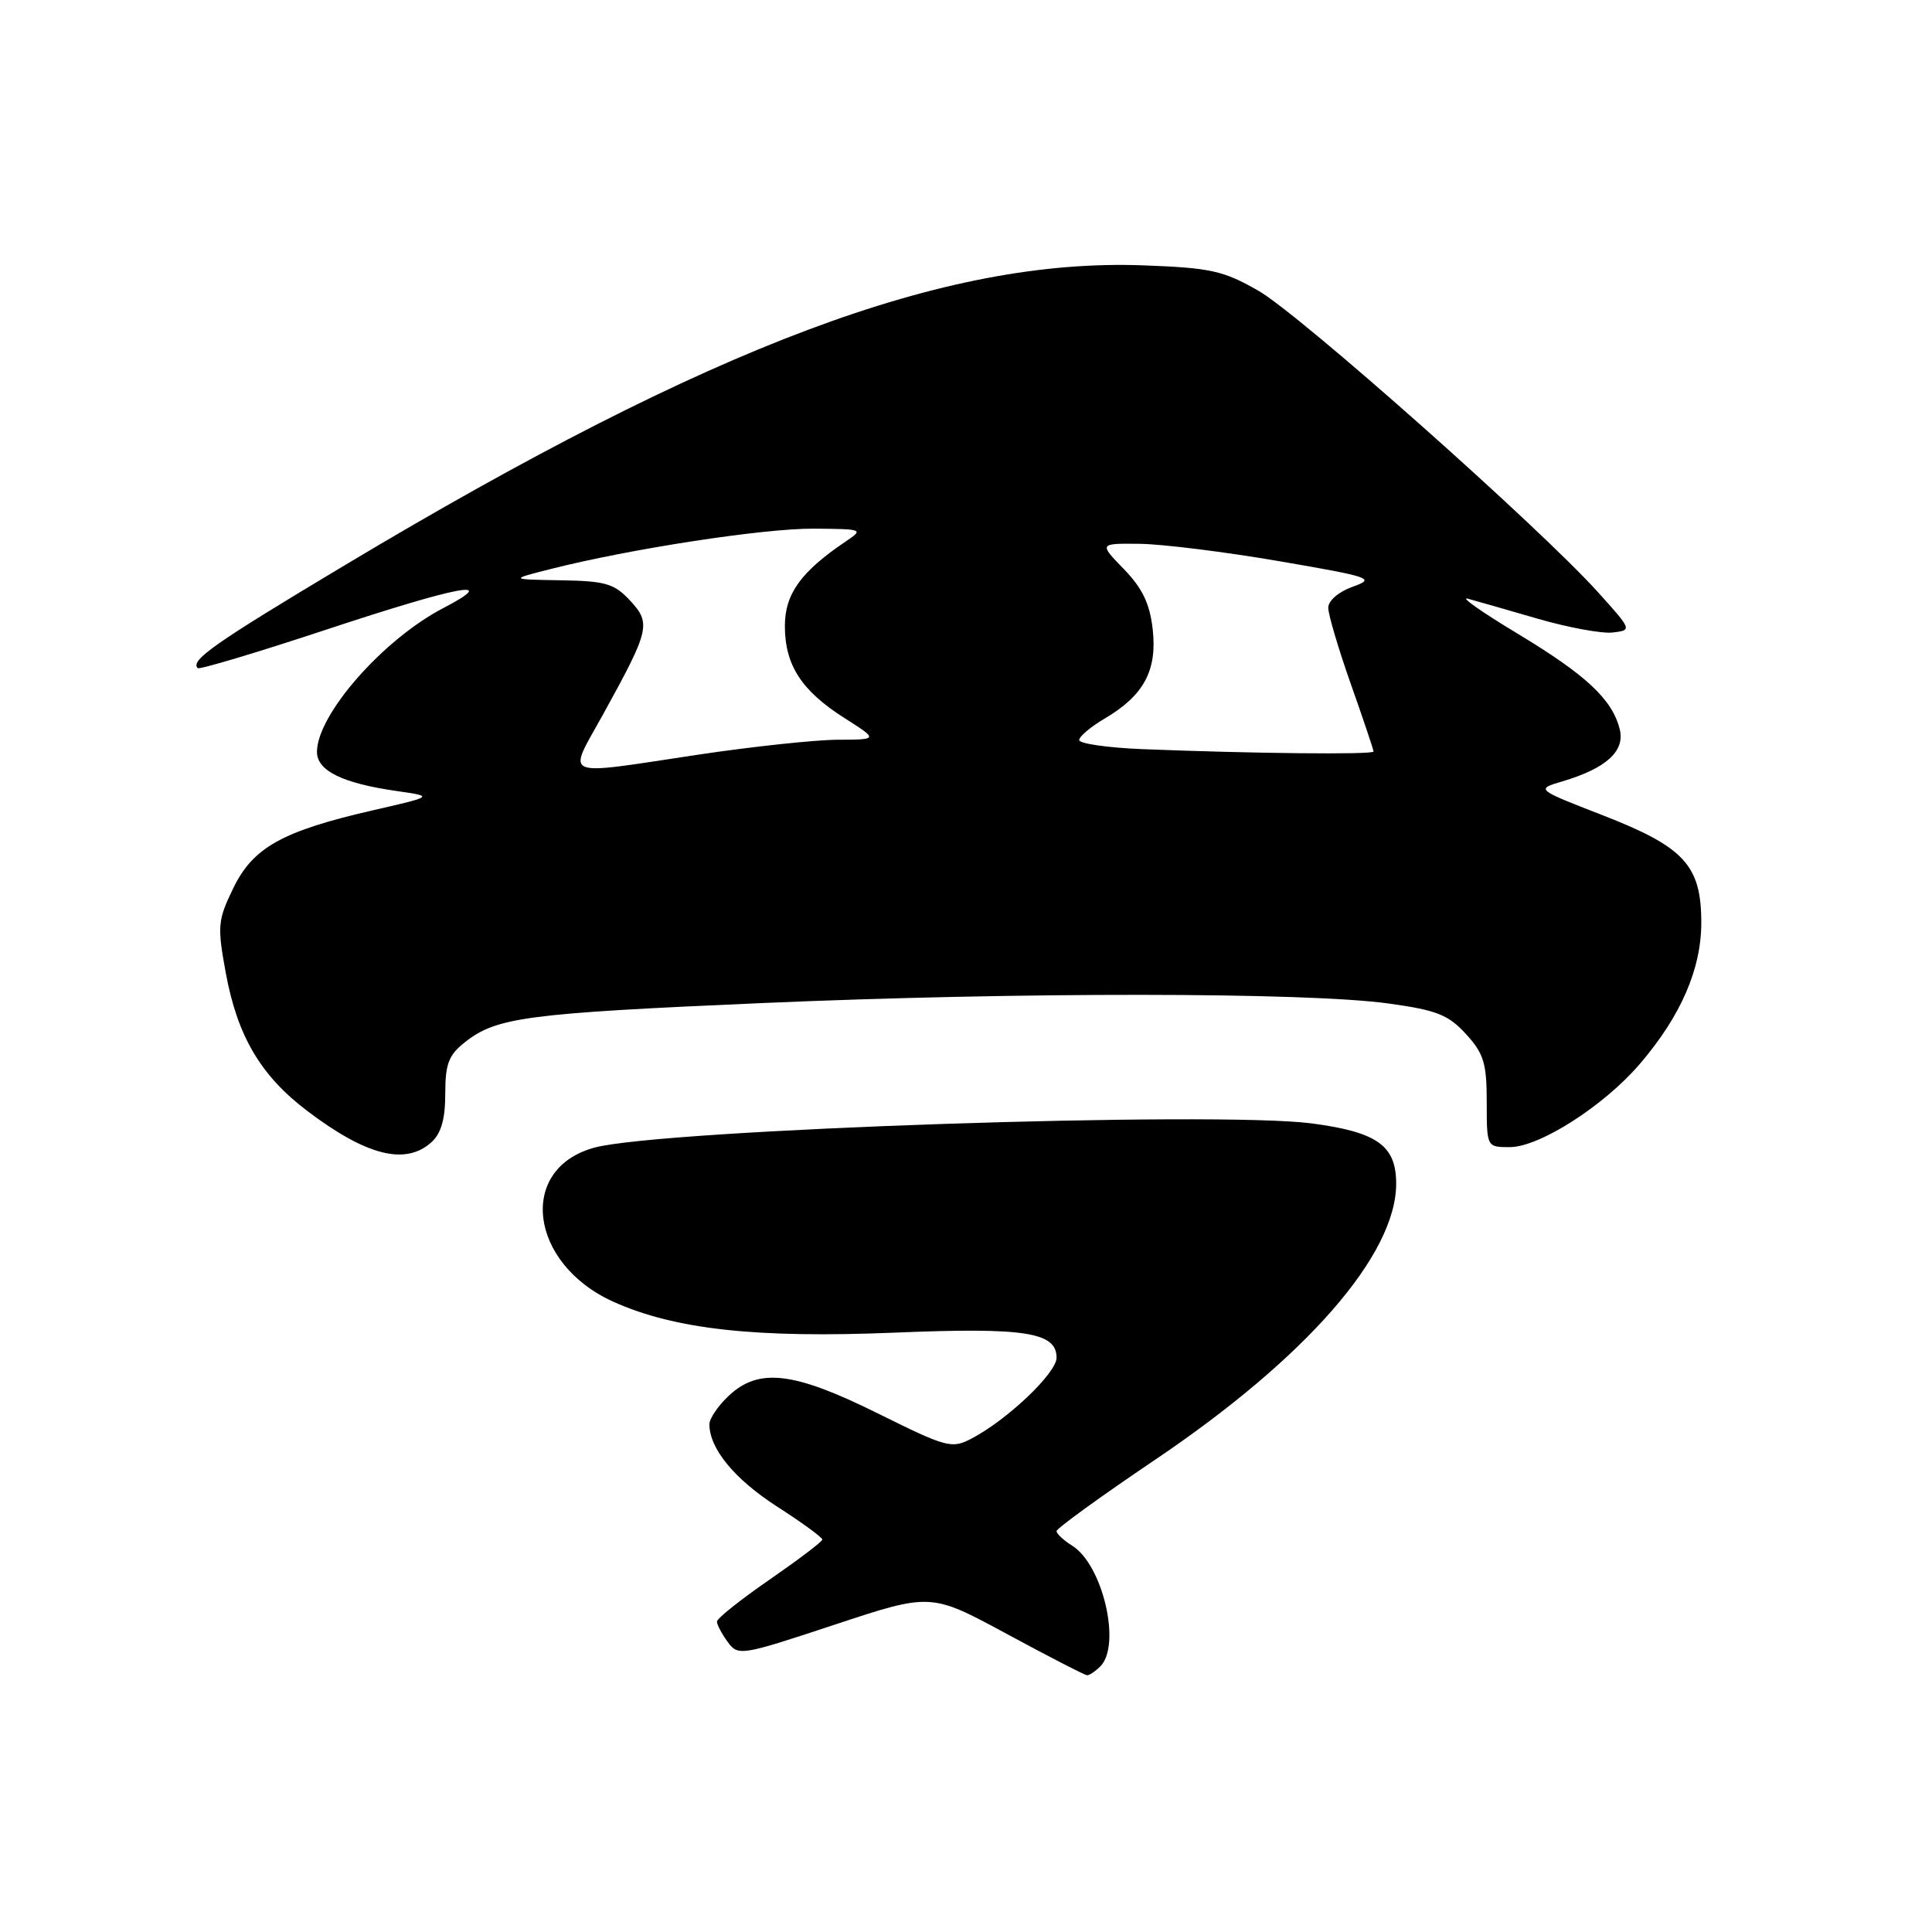 <?xml version="1.0" encoding="UTF-8" standalone="no"?>
<!DOCTYPE svg PUBLIC "-//W3C//DTD SVG 1.1//EN" "http://www.w3.org/Graphics/SVG/1.1/DTD/svg11.dtd" >
<svg xmlns="http://www.w3.org/2000/svg" xmlns:xlink="http://www.w3.org/1999/xlink" version="1.1" viewBox="0 0 256 256">
 <g >
 <path fill="currentColor"
d=" M 145.80 220.80 C 148.61 217.99 146.13 207.35 142.07 204.81 C 140.93 204.10 140.00 203.23 140.00 202.88 C 140.00 202.53 145.87 198.27 153.05 193.43 C 173.10 179.90 185.00 166.27 185.00 156.84 C 185.00 151.80 182.50 150.01 173.83 148.86 C 161.14 147.19 87.74 149.65 78.79 152.06 C 68.54 154.81 70.08 167.44 81.28 172.49 C 89.40 176.15 100.21 177.34 118.58 176.58 C 135.82 175.87 140.00 176.52 140.00 179.90 C 140.00 181.93 133.49 188.13 128.73 190.62 C 126.11 191.99 125.46 191.82 116.37 187.31 C 105.17 181.75 100.55 181.20 96.56 184.95 C 95.15 186.27 94.00 187.97 94.00 188.72 C 94.00 191.95 97.31 195.98 102.94 199.61 C 106.27 201.75 108.97 203.72 108.96 204.00 C 108.95 204.28 105.80 206.66 101.97 209.31 C 98.14 211.95 95.00 214.45 95.00 214.87 C 95.00 215.28 95.64 216.49 96.42 217.56 C 97.81 219.45 98.14 219.40 110.59 215.28 C 123.34 211.06 123.34 211.06 133.42 216.51 C 138.96 219.51 143.75 221.97 144.05 221.98 C 144.35 221.99 145.14 221.46 145.80 220.80 Z  M 57.17 151.35 C 58.46 150.18 59.00 148.27 59.00 144.92 C 59.00 140.95 59.45 139.79 61.63 138.08 C 65.81 134.79 69.75 134.27 101.00 132.91 C 134.91 131.44 173.09 131.46 184.00 132.97 C 190.38 133.85 191.91 134.46 194.25 137.02 C 196.61 139.60 197.00 140.88 197.00 146.02 C 197.00 152.00 197.00 152.00 200.05 152.00 C 203.98 152.00 212.54 146.53 217.30 140.96 C 222.72 134.63 225.42 128.41 225.43 122.28 C 225.43 114.67 223.21 112.25 212.40 108.04 C 203.50 104.58 203.50 104.58 207.01 103.54 C 212.84 101.81 215.35 99.53 214.62 96.62 C 213.62 92.65 210.17 89.43 201.00 83.91 C 196.32 81.09 193.40 79.03 194.50 79.33 C 195.60 79.63 199.79 80.83 203.81 82.00 C 207.83 83.16 212.28 83.98 213.70 83.81 C 216.26 83.50 216.26 83.48 211.77 78.50 C 203.98 69.85 172.20 41.64 166.74 38.52 C 162.09 35.86 160.41 35.49 151.49 35.16 C 125.19 34.19 94.41 45.74 45.81 74.82 C 28.41 85.23 25.17 87.50 26.20 88.53 C 26.42 88.75 34.00 86.48 43.05 83.49 C 60.94 77.57 66.48 76.54 58.71 80.59 C 50.76 84.73 42.01 94.69 42.00 99.63 C 42.00 102.13 45.38 103.79 52.60 104.82 C 57.48 105.52 57.48 105.52 49.49 107.35 C 37.41 110.12 33.53 112.28 30.91 117.69 C 28.85 121.93 28.78 122.71 29.91 128.88 C 31.45 137.29 34.54 142.53 40.72 147.21 C 48.56 153.15 53.74 154.45 57.17 151.35 Z  M 79.86 94.75 C 86.10 83.44 86.30 82.61 83.49 79.58 C 81.39 77.32 80.25 76.99 74.30 76.89 C 67.50 76.78 67.50 76.78 73.00 75.39 C 83.57 72.71 101.25 70.00 107.85 70.05 C 114.42 70.10 114.47 70.13 112.00 71.79 C 106.11 75.77 104.00 78.71 104.00 82.96 C 104.00 88.13 106.22 91.55 111.92 95.16 C 116.39 98.00 116.39 98.00 110.95 98.02 C 107.95 98.04 99.65 98.93 92.50 100.00 C 74.05 102.77 75.17 103.24 79.86 94.75 Z  M 151.25 99.26 C 146.71 99.07 143.00 98.53 143.00 98.06 C 143.00 97.58 144.54 96.29 146.43 95.18 C 151.57 92.14 153.35 88.82 152.74 83.39 C 152.36 80.00 151.38 77.95 148.92 75.41 C 145.61 72.00 145.61 72.00 151.05 72.06 C 154.05 72.10 162.35 73.13 169.50 74.36 C 181.71 76.46 182.30 76.66 179.25 77.74 C 177.38 78.41 176.00 79.59 176.00 80.53 C 176.00 81.43 177.35 85.98 179.00 90.66 C 180.65 95.33 182.00 99.35 182.00 99.58 C 182.00 100.02 165.63 99.84 151.25 99.26 Z "/>
</g>
</svg>